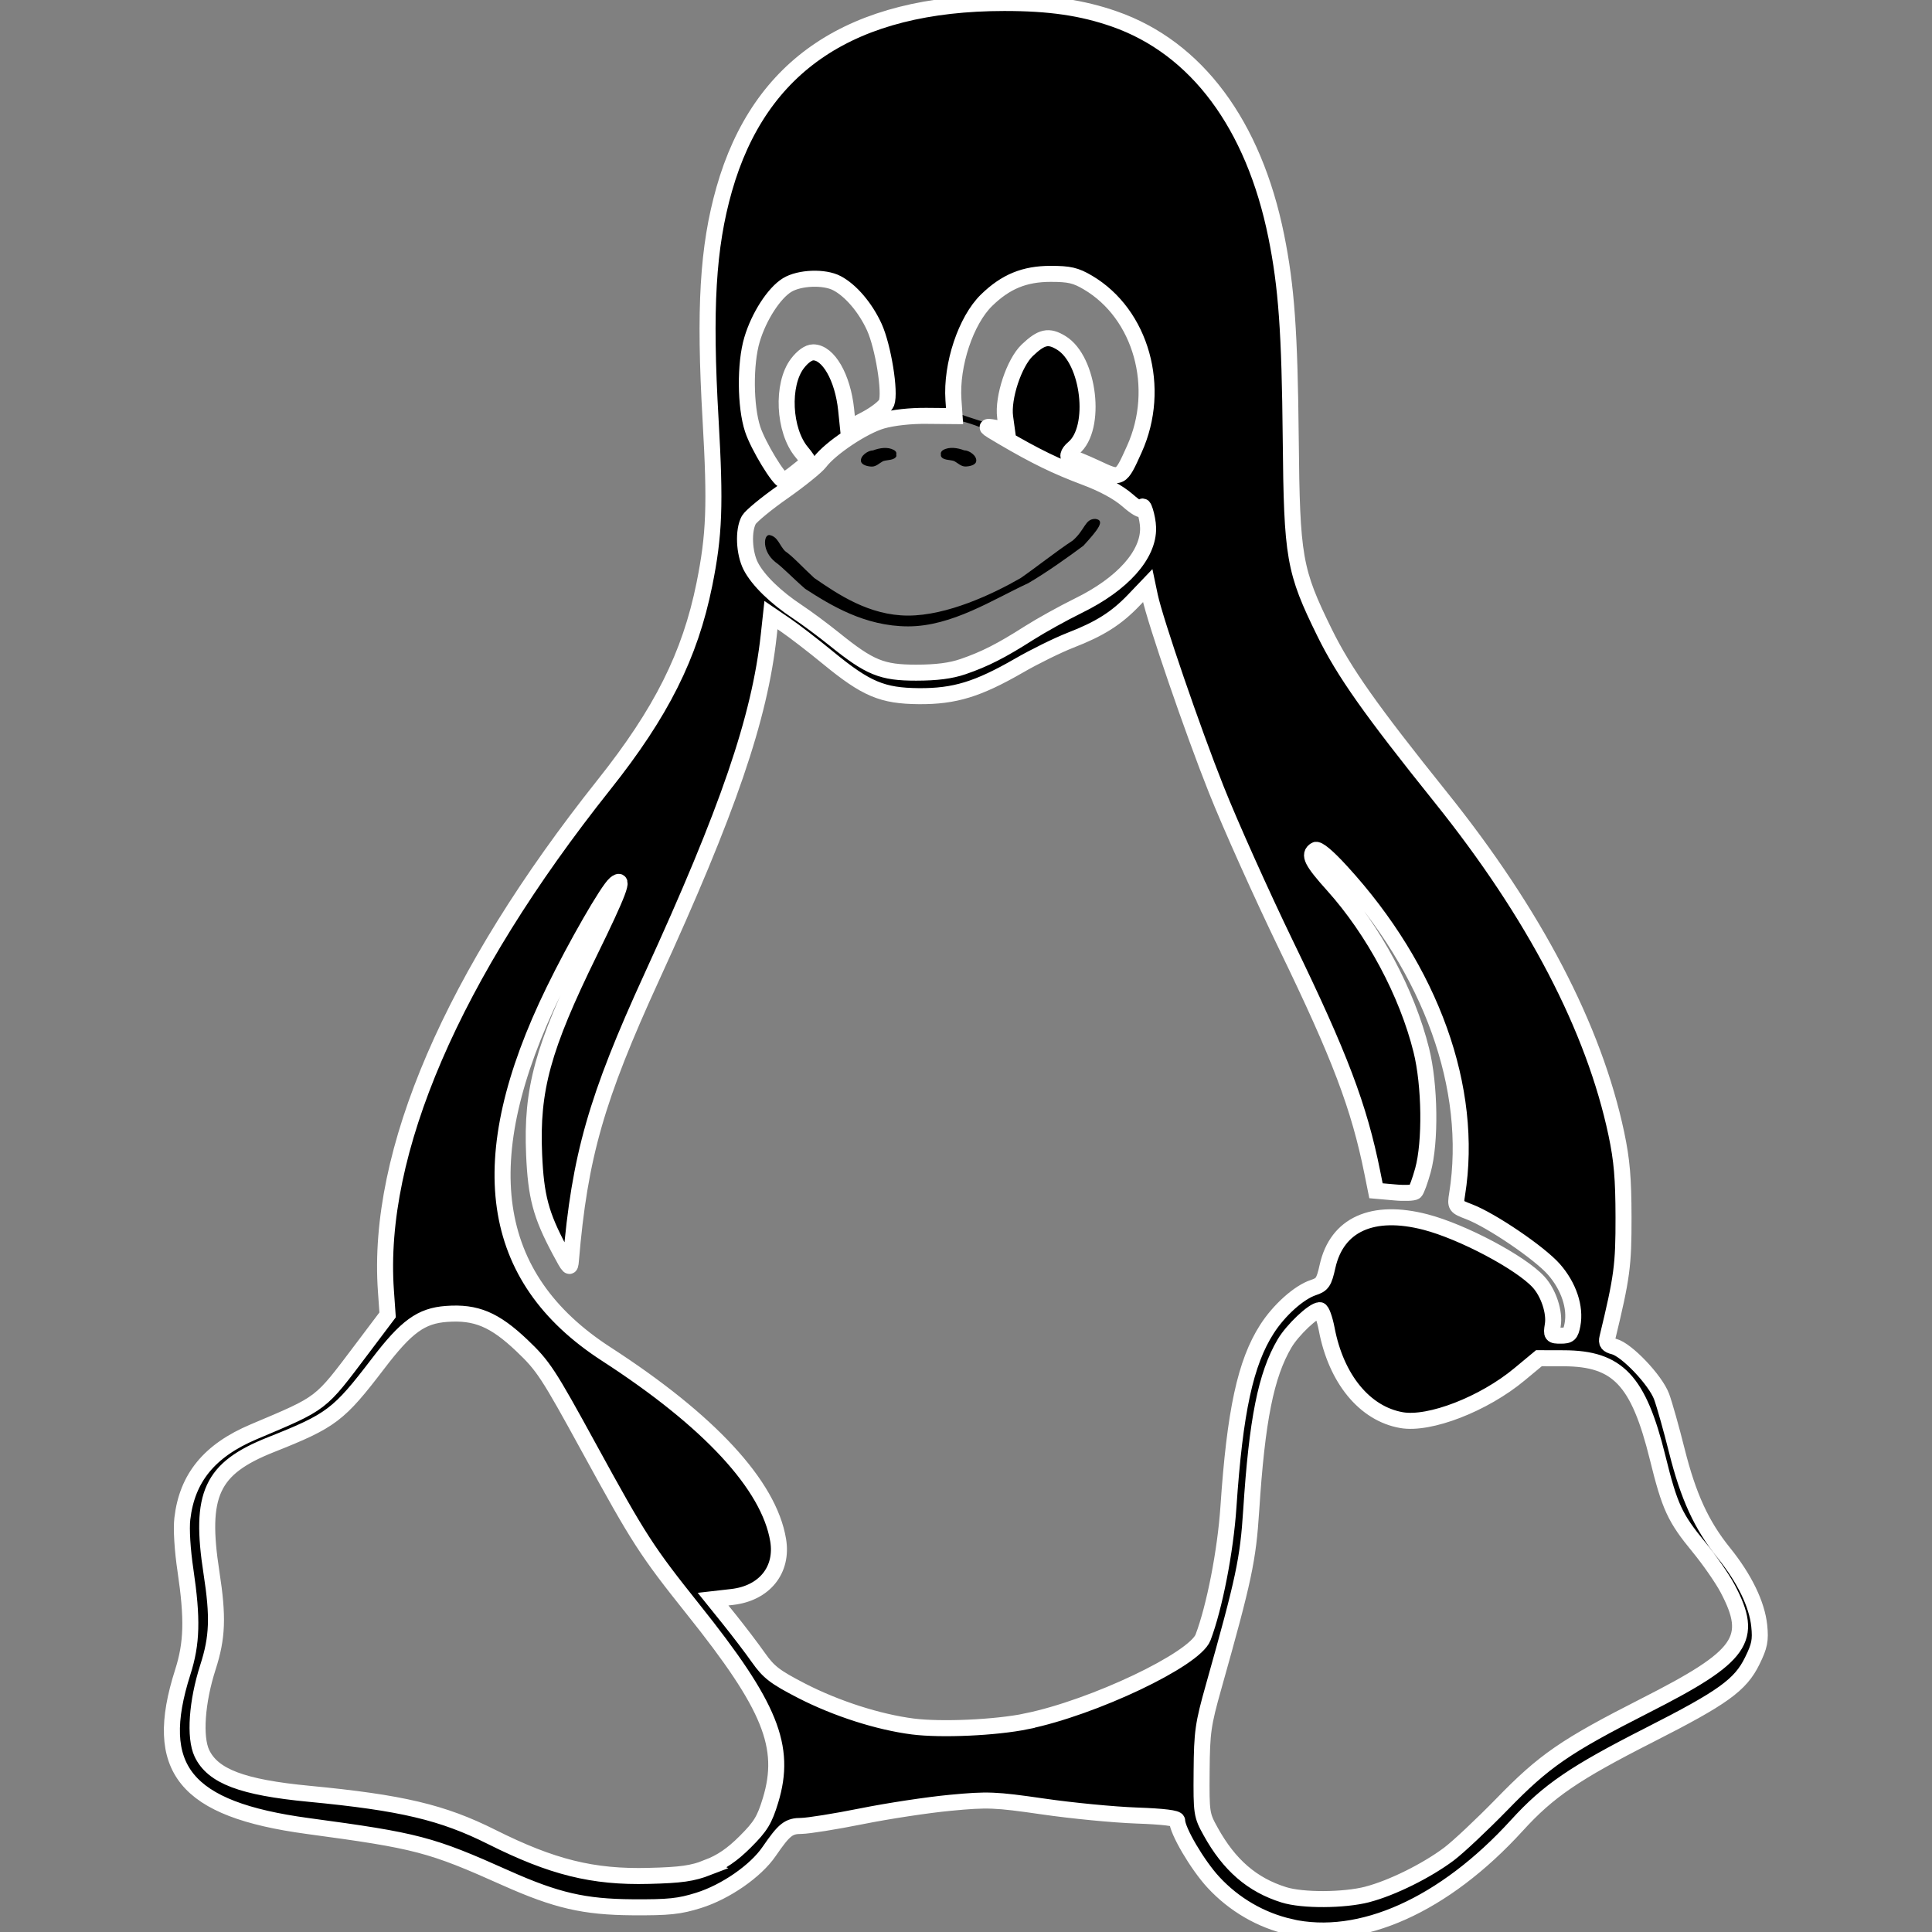 <?xml version="1.0" encoding="UTF-8" standalone="no"?>
<svg
   role="img"
   viewBox="0 0 24 24"
   version="1.1"
   id="svg1803"
   sodipodi:docname="4691321_linux_icon.svg"
   inkscape:version="1.2.1 (9c6d41e410, 2022-07-14, custom)"
   xmlns:inkscape="http://www.inkscape.org/namespaces/inkscape"
   xmlns:sodipodi="http://sodipodi.sourceforge.net/DTD/sodipodi-0.dtd"
   xmlns="http://www.w3.org/2000/svg"
   xmlns:svg="http://www.w3.org/2000/svg">
  <rect x="0" y="0" width="24" height="24" fill="#808080" stroke="none"/>
  <defs
     id="defs1807" />
  <sodipodi:namedview
     id="namedview1805"
     pagecolor="#505050"
     bordercolor="#eeeeee"
     borderopacity="1"
     inkscape:showpageshadow="0"
     inkscape:pageopacity="0"
     inkscape:pagecheckerboard="0"
     inkscape:deskcolor="#505050"
     showgrid="false"
     inkscape:zoom="25.131754"
     inkscape:cx="11.638663"
     inkscape:cy="9.6491476"
     inkscape:window-width="1920"
     inkscape:window-height="1056"
     inkscape:window-x="1920"
     inkscape:window-y="24"
     inkscape:window-maximized="1"
     inkscape:current-layer="svg1803" />
  <title
     id="title1799" />
  <path
     d="M12.503 0c-.155 0-.315.008-.479.021-4.227.333-3.106 4.807-3.17 6.298-.077 1.093-.3 1.954-1.051 3.021-.885 1.051-2.127 2.75-2.716 4.521-.278.832-.41 1.684-.287 2.489-.039.034-.076.068-.111.135-.26.268-.449.601-.662.839-.199.199-.485.267-.797.4-.313.136-.658.269-.864.681-.09.188-.136.393-.132.601 0 .199.027.401.055.536.058.399.116.729.039.97-.248.68-.279 1.146-.105 1.485.174.334.535.469.939.601.811.2 1.91.135 2.775.599.926.467 1.866.671 2.616.47.526-.115.97-.463 1.208-.945.587-.003 1.23-.269 2.26-.334.699-.058 1.574.267 2.578.199.025.135.063.199.114.334l.003.003c.391.778 1.113 1.132 1.884 1.071.771-.06 1.592-.536 2.257-1.306.631-.765 1.683-1.084 2.378-1.503.348-.199.629-.469.649-.853.023-.4-.199-.812-.714-1.377v-.097l-.003-.003c-.17-.2-.25-.535-.338-.926-.085-.401-.182-.786-.492-1.046h-.003c-.059-.054-.123-.067-.188-.135-.056-.038-.121-.062-.19-.064.431-1.278.264-2.55-.173-3.694-.533-1.41-1.465-2.638-2.175-3.483-.796-1.005-1.576-1.957-1.561-3.369.027-2.152.237-6.133-3.544-6.139zm.529 3.405h.013c.213 0 .396.062.584.198.191.135.33.332.439.533.105.259.158.459.166.724 0-.02.006-.04.006-.059v.104c-.002-.007-.004-.015-.004-.021l-.004-.024c-.002.243-.053.483-.15.706-.047.125-.119.24-.213.335-.029-.016-.057-.03-.088-.042-.105-.045-.199-.064-.285-.133-.071-.028-.145-.051-.219-.066.049-.059.145-.133.182-.198.053-.128.082-.264.088-.402v-.019c.002-.135-.018-.271-.061-.4-.045-.135-.101-.201-.183-.334-.084-.066-.167-.132-.267-.132h-.016c-.093 0-.176.03-.262.132-.095.094-.166.207-.205.334-.053.127-.084.264-.09.4v.019c.002.089.008.179.02.267-.193-.067-.438-.135-.607-.202-.01-.065-.016-.132-.018-.199v-.02c-.008-.264.043-.526.15-.769.082-.219.232-.406.43-.533.171-.129.379-.199.594-.199zm-2.962.059h.036c.142 0 .27.048.399.135.146.129.264.288.344.465.09.199.141.401.153.667v.004c.007.134.006.201-.002.266v.08c-.03.007-.056.018-.083.024-.152.055-.274.135-.393.2.012-.089.013-.179.003-.267v-.015c-.012-.133-.039-.199-.082-.333-.031-.102-.088-.193-.166-.267-.049-.045-.115-.068-.183-.064h-.021c-.071.006-.13.041-.186.132-.064.077-.105.171-.12.27-.027.108-.035.219-.023.331v.014c.012.135.037.201.081.334.045.134.097.2.165.268.011.009.021.018.034.024-.07.057-.117.07-.176.136-.037.028-.08.06-.131.068-.104-.125-.196-.26-.275-.402-.096-.21-.146-.438-.155-.667-.017-.226.011-.452.08-.668.055-.197.152-.379.283-.535.128-.133.26-.2.418-.2zm1.371 1.706c.331 0 .732.065 1.215.399.293.2.523.269 1.053.468h.003c.255.136.405.266.478.399v-.131c.073.147.078.318.016.47-.123.311-.516.644-1.064.843v.002c-.268.135-.501.333-.775.465-.276.135-.588.292-1.012.267-.152.008-.305-.015-.448-.067-.11-.06-.218-.126-.322-.198-.195-.135-.363-.332-.612-.465v-.005h-.005c-.4-.246-.616-.512-.686-.711-.069-.268-.005-.469.193-.6.224-.135.38-.271.483-.336.104-.074.143-.102.176-.131h.002v-.003c.169-.202.436-.469.839-.601.139-.036.294-.065.466-.065zm2.799 2.143c.359 1.417 1.197 3.475 1.736 4.473.286.534.855 1.659 1.102 3.024.156-.005.329.018.513.064.646-1.671-.546-3.467-1.089-3.966-.221-.201-.232-.335-.123-.335.589.534 1.365 1.572 1.646 2.757.129.535.159 1.104.021 1.67.067.028.135.061.205.067 1.032.534 1.413.938 1.23 1.537v-.043c-.061-.003-.12 0-.181 0h-.015c.151-.467-.182-.825-1.065-1.224-.915-.4-1.646-.336-1.771.465-.007.043-.012.066-.017.135-.068.023-.139.053-.209.064-.43.268-.662.669-.793 1.187-.13.533-.17 1.156-.205 1.869v.003c-.021.334-.171.838-.319 1.351-1.5 1.072-3.58 1.538-5.349.334-.111-.193-.246-.374-.402-.533-.074-.125-.168-.237-.275-.334.182 0 .338-.029.465-.067.145-.067.257-.188.314-.334.108-.267 0-.697-.345-1.163-.345-.467-.931-.995-1.788-1.521-.63-.399-.986-.87-1.15-1.396-.165-.534-.143-1.085-.015-1.645.245-1.07.873-2.11 1.274-2.763.107-.065.037.135-.408.974-.396.751-1.141 2.497-.122 3.854.038-.989.258-1.965.647-2.876.564-1.278 1.743-3.504 1.836-5.268.048.036.217.135.289.202.218.133.38.333.59.465.211.201.477.335.876.335.039.003.075.006.111.006.411 0 .729-.134.996-.268.29-.134.521-.334.74-.4h.005c.467-.135.836-.402 1.045-.7zm2.186 8.958c.037.601.343 1.245.882 1.377.588.134 1.434-.333 1.791-.765l.211-.009c.315-.008.577.01.847.267l.003.003c.208.199.305.531.391.876.085.401.154.78.409 1.066.486.527.645.906.636 1.14l.003-.006v.018l-.003-.012c-.015.262-.185.396-.498.595-.63.401-1.746.712-2.457 1.57-.618.737-1.371 1.139-2.036 1.191-.664.053-1.237-.2-1.574-.898l-.005-.003c-.21-.401-.12-1.025.056-1.69.176-.668.428-1.345.463-1.898.037-.714.076-1.335.195-1.814.12-.465.308-.797.641-.984l.045-.022zm-10.815.049h.01c.053 0 .105.005.157.014.376.055.706.333 1.023.752l.91 1.664.003.003c.243.533.754 1.064 1.189 1.638.434.598.77 1.131.729 1.57v.006c-.057.744-.479 1.148-1.125 1.294-.645.135-1.52.002-2.395-.464-.968-.536-2.118-.469-2.857-.602-.369-.066-.611-.201-.723-.401-.111-.199-.113-.601.123-1.23v-.003l.002-.003c.117-.334.03-.753-.027-1.119-.055-.401-.083-.709.043-.94.16-.334.396-.399.689-.533.295-.135.641-.202.916-.469h.002v-.003c.256-.268.445-.601.668-.838.19-.201.38-.336.663-.336zm7.159-9.074c-.435.201-.945.535-1.488.535-.542 0-.97-.267-1.279-.466-.155-.134-.28-.268-.374-.335-.164-.134-.144-.334-.074-.334.109.016.129.135.199.201.096.066.215.199.361.333.291.2.68.467 1.166.467.485 0 1.053-.267 1.398-.466.195-.135.445-.334.648-.467.156-.137.149-.268.279-.268.129.016.034.134-.147.333-.181.135-.461.335-.69.468v-.001zm-1.082-1.584V5.64c-.006-.019.013-.042.029-.05.074-.043.18-.027.26.004.063 0 .16.067.15.135-.006.049-.085.066-.135.066-.055 0-.092-.043-.141-.068-.052-.018-.146-.008-.163-.065zm-.551 0c-.02.058-.113.049-.166.066-.047.025-.086.068-.139.068-.051 0-.131-.019-.137-.068-.009-.066.088-.133.15-.133.081-.031.184-.047.259-.005.019.009.036.03.03.05v.021h.003z"
     id="path1801" />
  <path
     style="fill:#000000;stroke:#ffffff;stroke-width:0.199"
     d="m 16.026,23.936 c -0.362,-0.082 -0.696,-0.276 -0.953,-0.554 -0.198,-0.214 -0.45,-0.643 -0.45,-0.766 -2.2e-5,-0.03 -0.167,-0.051 -0.507,-0.063 -0.279,-0.01 -0.8,-0.06 -1.157,-0.112 -0.601,-0.087 -0.687,-0.09 -1.154,-0.046 -0.277,0.026 -0.773,0.101 -1.101,0.167 -0.328,0.066 -0.664,0.119 -0.746,0.12 -0.162,1.59e-4 -0.214,0.042 -0.404,0.318 -0.166,0.243 -0.54,0.502 -0.875,0.607 -0.239,0.075 -0.369,0.089 -0.821,0.086 -0.6,-0.004 -0.947,-0.084 -1.572,-0.363 C 5.348,22.91 5.184,22.867 3.82,22.683 2.295,22.476 1.887,21.973 2.27,20.773 2.385,20.413 2.393,20.111 2.304,19.508 2.266,19.255 2.25,18.992 2.265,18.866 2.324,18.358 2.602,18.019 3.15,17.787 4.019,17.419 3.966,17.459 4.5,16.752 L 4.815,16.334 4.794,16.035 C 4.672,14.315 5.619,12.116 7.502,9.749 8.216,8.851 8.571,8.143 8.75,7.26 8.874,6.644 8.888,6.278 8.827,5.213 8.747,3.829 8.792,3.071 8.996,2.352 9.437,0.803 10.586,0.039 12.474,0.037 c 0.565,-3.4379e-4 0.966,0.058 1.37,0.199 1.019,0.356 1.729,1.309 2.01,2.697 0.127,0.628 0.167,1.187 0.18,2.518 0.014,1.48 0.042,1.637 0.42,2.407 0.242,0.492 0.573,0.961 1.446,2.049 1.163,1.449 1.901,2.865 2.179,4.178 0.069,0.327 0.088,0.552 0.089,1.035 9.47e-4,0.602 -0.018,0.744 -0.2,1.497 -0.016,0.065 0.002,0.09 0.081,0.11 0.157,0.039 0.516,0.417 0.592,0.622 0.036,0.098 0.121,0.399 0.188,0.667 0.143,0.572 0.307,0.93 0.584,1.273 0.258,0.32 0.413,0.64 0.441,0.908 0.018,0.179 0.005,0.249 -0.087,0.435 -0.147,0.3 -0.362,0.455 -1.281,0.922 -0.927,0.471 -1.252,0.693 -1.641,1.12 -0.905,0.994 -1.947,1.461 -2.819,1.263 z m 0.959,-0.403 c 0.305,-0.079 0.735,-0.292 1.014,-0.501 0.117,-0.088 0.412,-0.366 0.657,-0.617 0.527,-0.543 0.787,-0.722 1.782,-1.228 1.211,-0.615 1.356,-0.823 1.023,-1.454 -0.065,-0.123 -0.226,-0.355 -0.359,-0.517 -0.297,-0.361 -0.36,-0.498 -0.511,-1.111 -0.237,-0.958 -0.494,-1.23 -1.164,-1.232 l -0.31,-8.76e-4 -0.241,0.2 c -0.443,0.369 -1.118,0.631 -1.467,0.569 -0.456,-0.08 -0.811,-0.512 -0.928,-1.13 -0.025,-0.13 -0.064,-0.236 -0.086,-0.236 -0.079,0 -0.339,0.246 -0.438,0.414 -0.231,0.393 -0.342,0.949 -0.414,2.073 -0.04,0.616 -0.089,0.849 -0.466,2.188 -0.133,0.472 -0.146,0.564 -0.15,1.054 -0.004,0.523 -0.001,0.543 0.112,0.747 0.231,0.418 0.516,0.664 0.91,0.787 0.233,0.073 0.745,0.07 1.037,-0.005 z M 8.793,23.197 C 8.962,23.132 9.098,23.039 9.258,22.879 9.45,22.687 9.497,22.61 9.572,22.364 9.774,21.697 9.571,21.194 8.613,19.995 8.029,19.263 7.938,19.121 7.321,17.994 6.81,17.06 6.75,16.968 6.484,16.715 6.143,16.391 5.914,16.295 5.547,16.322 c -0.315,0.023 -0.498,0.155 -0.851,0.618 -0.49,0.641 -0.577,0.707 -1.332,1.007 -0.739,0.294 -0.888,0.614 -0.737,1.59 0.085,0.548 0.075,0.805 -0.044,1.174 -0.138,0.428 -0.169,0.871 -0.075,1.069 0.136,0.286 0.501,0.424 1.33,0.503 1.149,0.11 1.659,0.23 2.271,0.537 0.749,0.375 1.254,0.501 1.95,0.483 0.404,-0.01 0.542,-0.03 0.736,-0.105 z m 3.959,-1.815 c 0.829,-0.169 2.089,-0.767 2.193,-1.042 0.142,-0.375 0.278,-1.07 0.315,-1.619 0.08,-1.19 0.211,-1.794 0.478,-2.21 0.151,-0.236 0.398,-0.457 0.576,-0.516 0.113,-0.037 0.133,-0.067 0.177,-0.264 0.116,-0.52 0.56,-0.721 1.218,-0.55 0.458,0.119 1.183,0.503 1.404,0.745 0.123,0.135 0.203,0.375 0.176,0.536 -0.02,0.123 -0.014,0.13 0.099,0.13 0.105,0 0.123,-0.017 0.146,-0.136 0.041,-0.217 -0.047,-0.478 -0.23,-0.687 -0.18,-0.205 -0.777,-0.61 -1.053,-0.716 -0.172,-0.066 -0.174,-0.069 -0.15,-0.219 0.209,-1.31 -0.321,-2.787 -1.441,-4.009 -0.171,-0.187 -0.289,-0.285 -0.319,-0.266 -0.09,0.056 -0.047,0.142 0.221,0.44 0.502,0.559 0.917,1.335 1.094,2.047 0.108,0.434 0.117,1.142 0.02,1.493 -0.036,0.129 -0.079,0.248 -0.097,0.264 -0.018,0.016 -0.134,0.021 -0.259,0.009 l -0.227,-0.02 -0.045,-0.224 C 16.883,13.747 16.645,13.119 15.975,11.738 15.673,11.114 15.283,10.246 15.109,9.808 14.816,9.073 14.352,7.719 14.285,7.408 L 14.257,7.275 14.085,7.455 C 13.868,7.682 13.662,7.812 13.298,7.953 13.14,8.015 12.852,8.156 12.657,8.269 12.146,8.563 11.859,8.651 11.415,8.648 10.959,8.644 10.76,8.56 10.286,8.171 10.1,8.018 9.864,7.837 9.762,7.767 L 9.577,7.641 9.55,7.889 C 9.437,8.922 9.047,10.063 8.097,12.136 c -0.689,1.504 -0.897,2.231 -1.005,3.521 -0.009,0.111 -0.018,0.103 -0.141,-0.128 -0.233,-0.438 -0.293,-0.664 -0.316,-1.187 -0.035,-0.808 0.106,-1.324 0.689,-2.514 0.364,-0.743 0.442,-0.951 0.319,-0.849 -0.093,0.077 -0.491,0.769 -0.763,1.327 -1.026,2.102 -0.815,3.565 0.649,4.513 1.283,0.83 2.023,1.63 2.137,2.311 0.063,0.373 -0.17,0.662 -0.571,0.708 l -0.237,0.027 0.206,0.256 c 0.113,0.141 0.274,0.352 0.357,0.47 0.129,0.183 0.207,0.242 0.54,0.414 0.429,0.22 0.95,0.387 1.378,0.442 0.355,0.045 1.027,0.015 1.413,-0.064 z M 11.963,8.281 c 0.271,-0.093 0.477,-0.198 0.82,-0.417 0.148,-0.094 0.424,-0.247 0.613,-0.34 0.548,-0.268 0.874,-0.632 0.866,-0.968 -0.003,-0.129 -0.069,-0.339 -0.074,-0.237 -0.002,0.03 -0.079,-0.014 -0.181,-0.104 C 13.892,6.115 13.705,6.013 13.48,5.929 13.118,5.793 12.863,5.669 12.454,5.429 12.227,5.296 12.223,5.29 12.362,5.314 L 12.508,5.34 12.486,5.18 c -0.032,-0.24 0.112,-0.674 0.275,-0.829 0.178,-0.169 0.265,-0.188 0.422,-0.092 0.349,0.212 0.448,1.062 0.153,1.307 -0.074,0.062 -0.087,0.124 -0.024,0.124 0.023,0 0.16,0.056 0.306,0.124 0.305,0.143 0.302,0.145 0.473,-0.234 0.344,-0.76 0.087,-1.68 -0.578,-2.071 -0.151,-0.089 -0.23,-0.107 -0.461,-0.107 -0.325,0 -0.559,0.096 -0.796,0.327 -0.258,0.251 -0.442,0.804 -0.412,1.238 l 0.014,0.202 -0.339,-0.003 C 11.313,5.163 11.091,5.188 10.956,5.227 10.724,5.294 10.317,5.565 10.184,5.741 10.141,5.797 9.937,5.962 9.729,6.108 9.521,6.253 9.329,6.412 9.302,6.459 9.23,6.589 9.242,6.869 9.327,7.035 9.418,7.209 9.632,7.419 9.908,7.601 c 0.109,0.072 0.315,0.225 0.458,0.34 0.439,0.354 0.589,0.415 1.014,0.415 0.254,0 0.432,-0.023 0.583,-0.075 z M 9.895,5.861 C 9.968,5.802 10.034,5.749 10.042,5.743 10.05,5.738 10.013,5.681 9.959,5.617 9.734,5.349 9.707,4.776 9.906,4.515 9.972,4.429 10.045,4.377 10.102,4.377 c 0.188,0 0.367,0.311 0.409,0.712 l 0.024,0.234 0.224,-0.118 C 10.881,5.14 10.996,5.05 11.013,5.005 11.063,4.871 10.971,4.305 10.861,4.063 10.751,3.822 10.569,3.608 10.397,3.518 10.24,3.435 9.932,3.447 9.778,3.541 9.615,3.641 9.427,3.932 9.342,4.218 c -0.089,0.297 -0.085,0.832 0.008,1.114 0.068,0.207 0.328,0.635 0.386,0.636 0.015,2.785e-4 0.086,-0.048 0.159,-0.107 z"
     id="path2172" />
</svg>
